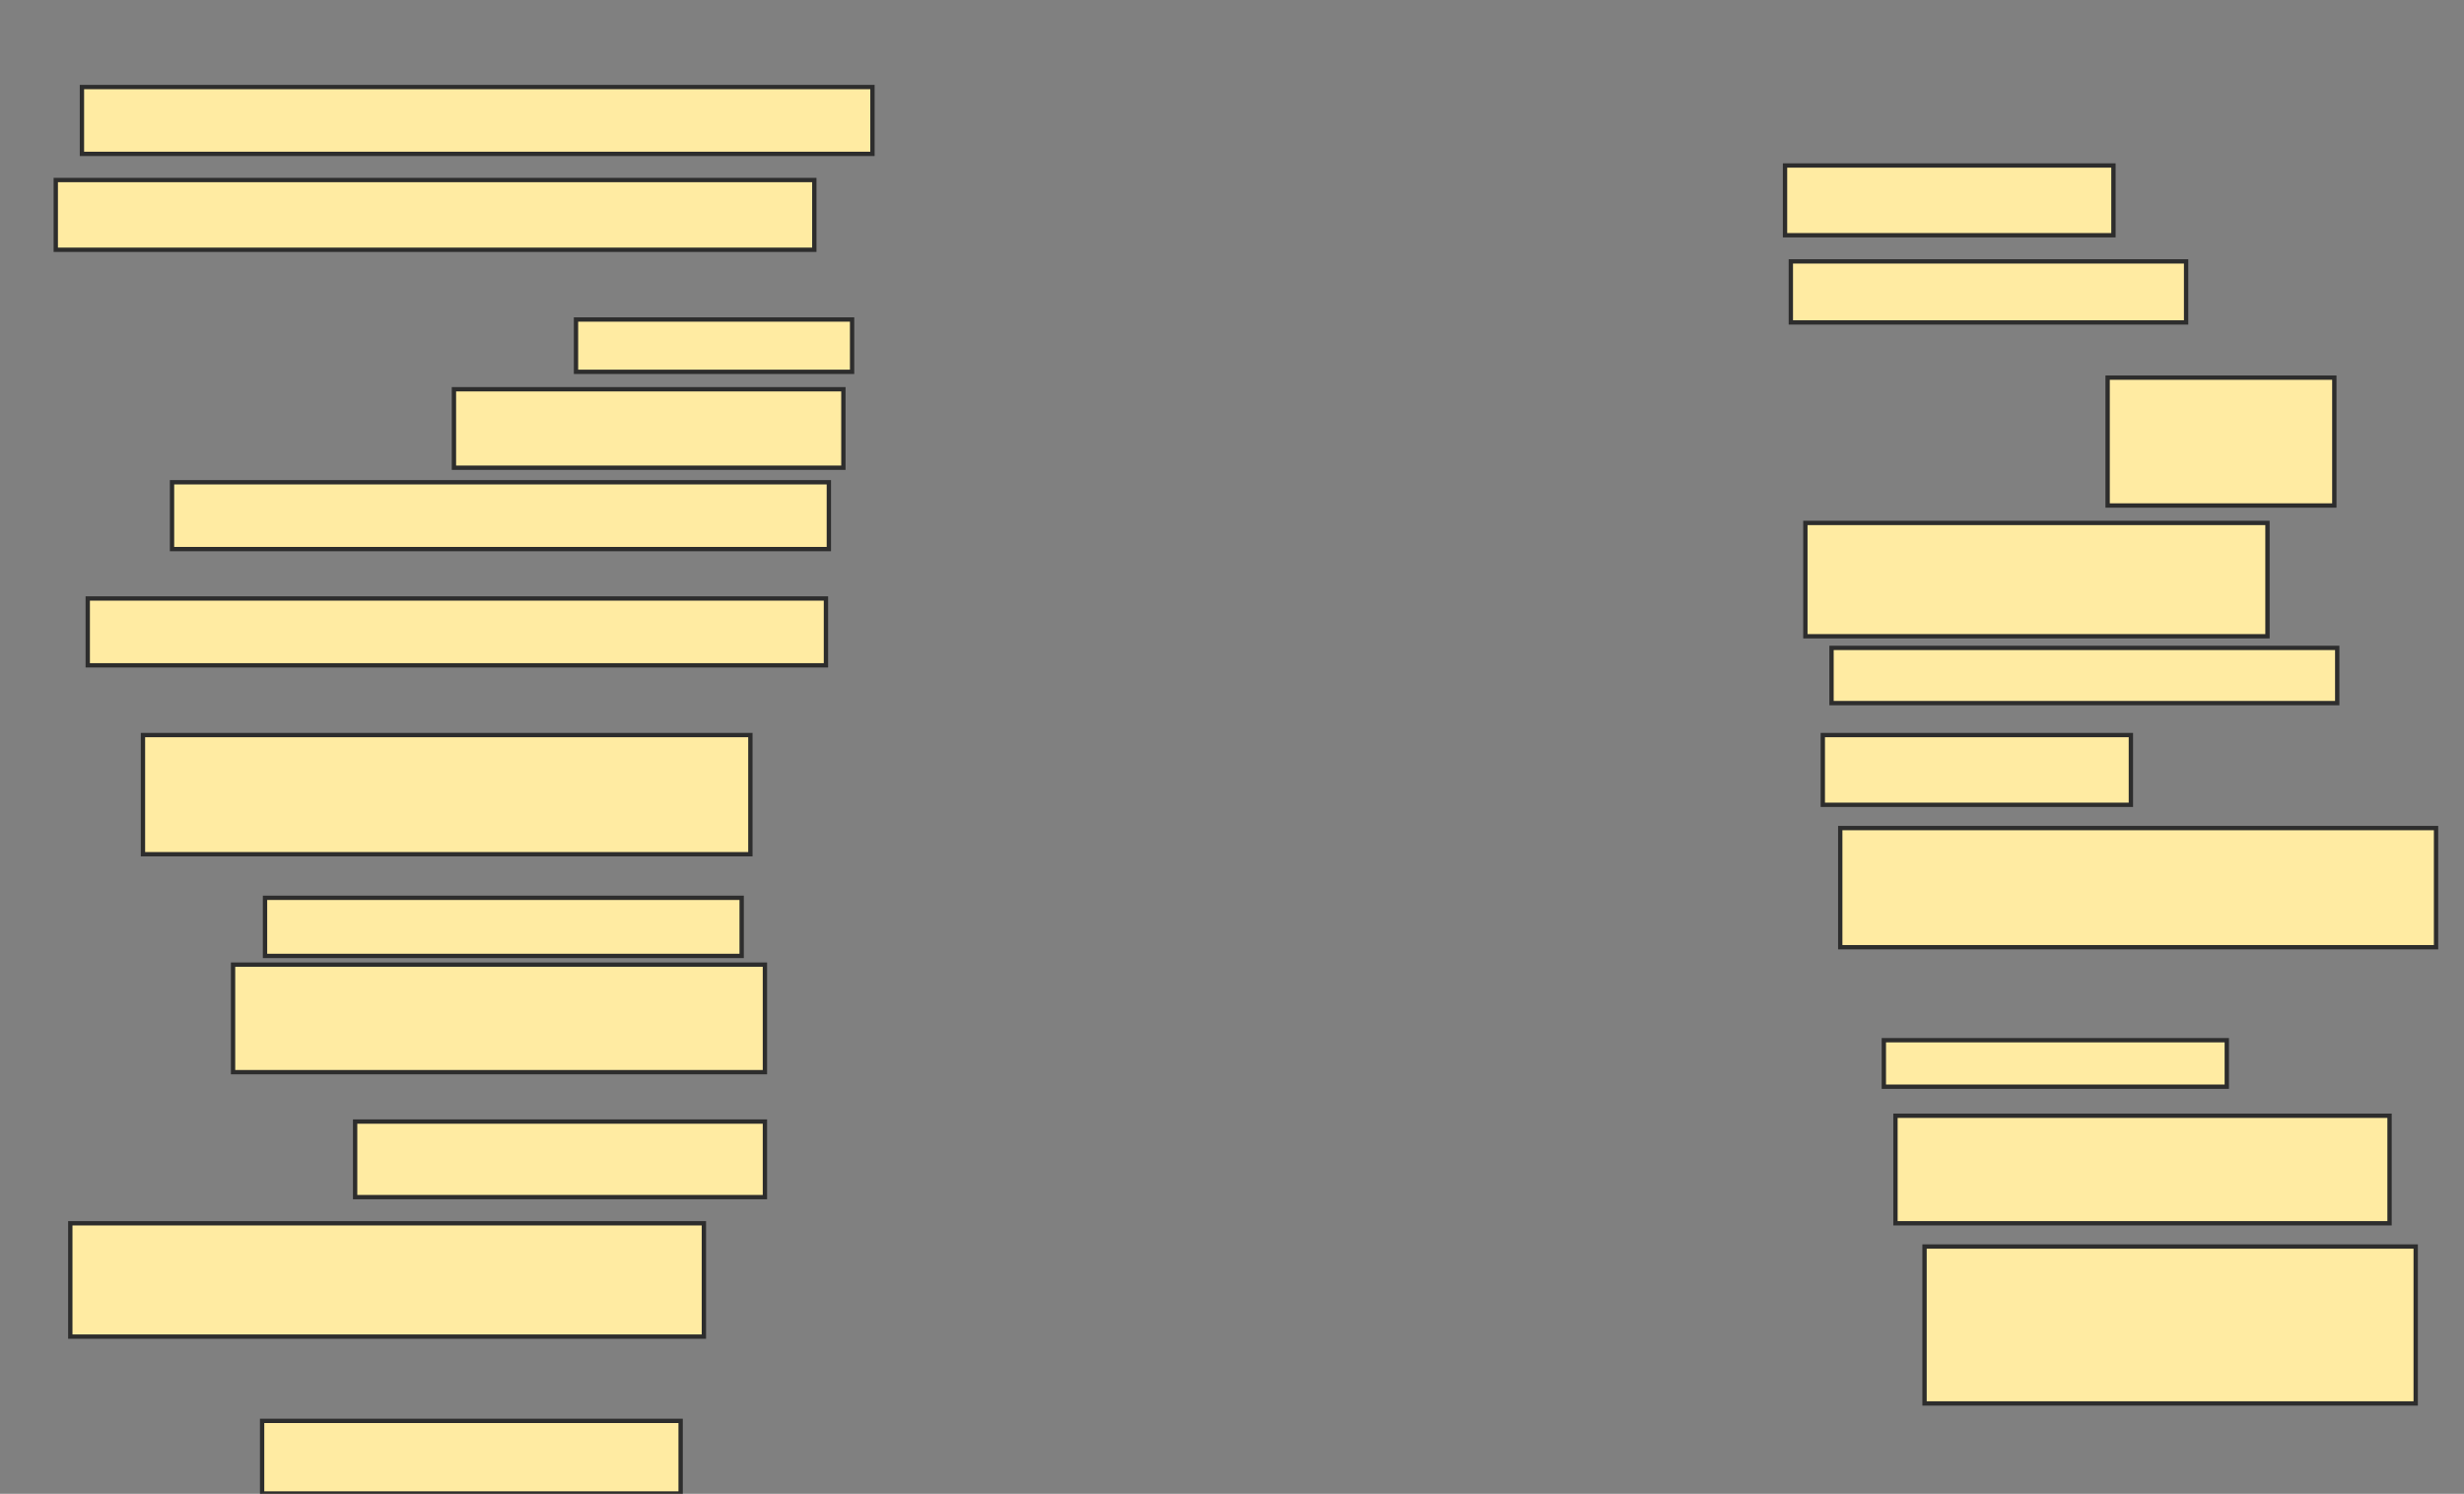 <svg xmlns="http://www.w3.org/2000/svg" width="569" height="345">
 <rect width="100%" height="100%" fill="#808080" stroke="none"/>
 <!-- Created with Image Occlusion Enhanced -->
 <g>
  <title>Labels</title>
 </g>
 <g>
  <title>Masks</title>
  <rect id="2127cd1364c347c3a3ec0b72f44a725c-ao-1" height="15.436" width="182.55" y="20.101" x="18.919" stroke-linecap="null" stroke-linejoin="null" stroke-dasharray="null" stroke="#2D2D2D" fill="#FFEBA2"/>
  <rect id="2127cd1364c347c3a3ec0b72f44a725c-ao-2" height="16.107" width="175.168" y="41.577" x="12.879" stroke-linecap="null" stroke-linejoin="null" stroke-dasharray="null" stroke="#2D2D2D" fill="#FFEBA2"/>
  <rect id="2127cd1364c347c3a3ec0b72f44a725c-ao-3" height="12.081" width="63.758" y="73.792" x="133.013" stroke-linecap="null" stroke-linejoin="null" stroke-dasharray="null" stroke="#2D2D2D" fill="#FFEBA2"/>
  <rect id="2127cd1364c347c3a3ec0b72f44a725c-ao-4" height="18.121" width="89.933" y="89.899" x="104.826" stroke-linecap="null" stroke-linejoin="null" stroke-dasharray="null" stroke="#2D2D2D" fill="#FFEBA2"/>
  <rect id="2127cd1364c347c3a3ec0b72f44a725c-ao-5" height="15.436" width="151.678" y="111.376" x="39.725" stroke-linecap="null" stroke-linejoin="null" stroke-dasharray="null" stroke="#2D2D2D" fill="#FFEBA2"/>
  <rect id="2127cd1364c347c3a3ec0b72f44a725c-ao-6" height="15.436" width="170.47" y="138.221" x="20.262" stroke-linecap="null" stroke-linejoin="null" stroke-dasharray="null" stroke="#2D2D2D" fill="#FFEBA2"/>
  <rect id="2127cd1364c347c3a3ec0b72f44a725c-ao-7" height="27.517" width="140.268" y="169.765" x="33.013" stroke-linecap="null" stroke-linejoin="null" stroke-dasharray="null" stroke="#2D2D2D" fill="#FFEBA2"/>
  <rect id="2127cd1364c347c3a3ec0b72f44a725c-ao-8" height="13.423" width="110.067" y="207.349" x="61.201" stroke-linecap="null" stroke-linejoin="null" stroke-dasharray="null" stroke="#2D2D2D" fill="#FFEBA2"/>
  <rect id="2127cd1364c347c3a3ec0b72f44a725c-ao-9" height="24.832" width="122.819" y="222.785" x="53.819" stroke-linecap="null" stroke-linejoin="null" stroke-dasharray="null" stroke="#2D2D2D" fill="#FFEBA2"/>
  <rect id="2127cd1364c347c3a3ec0b72f44a725c-ao-10" height="17.45" width="94.631" y="259.027" x="82.007" stroke-linecap="null" stroke-linejoin="null" stroke-dasharray="null" stroke="#2D2D2D" fill="#FFEBA2"/>
  <rect id="2127cd1364c347c3a3ec0b72f44a725c-ao-11" height="26.174" width="146.309" y="282.517" x="16.235" stroke-linecap="null" stroke-linejoin="null" stroke-dasharray="null" stroke="#2D2D2D" fill="#FFEBA2"/>
  <rect id="2127cd1364c347c3a3ec0b72f44a725c-ao-12" height="16.779" width="96.644" y="328.154" x="60.53" stroke-linecap="null" stroke-linejoin="null" stroke-dasharray="null" stroke="#2D2D2D" fill="#FFEBA2"/>
  <rect id="2127cd1364c347c3a3ec0b72f44a725c-ao-13" height="16.107" width="75.839" y="38.221" x="412.208" stroke-linecap="null" stroke-linejoin="null" stroke-dasharray="null" stroke="#2D2D2D" fill="#FFEBA2"/>
  <rect id="2127cd1364c347c3a3ec0b72f44a725c-ao-14" height="14.094" width="91.275" y="60.369" x="413.55" stroke-linecap="null" stroke-linejoin="null" stroke-dasharray="null" stroke="#2D2D2D" fill="#FFEBA2"/>
  <rect id="2127cd1364c347c3a3ec0b72f44a725c-ao-15" height="29.53" width="52.349" y="87.215" x="486.705" stroke-linecap="null" stroke-linejoin="null" stroke-dasharray="null" stroke="#2D2D2D" fill="#FFEBA2"/>
  <rect id="2127cd1364c347c3a3ec0b72f44a725c-ao-16" height="26.174" width="106.711" y="120.772" x="416.906" stroke-linecap="null" stroke-linejoin="null" stroke-dasharray="null" stroke="#2D2D2D" fill="#FFEBA2"/>
  <rect id="2127cd1364c347c3a3ec0b72f44a725c-ao-17" height="12.752" width="116.779" y="149.631" x="422.946" stroke-linecap="null" stroke-linejoin="null" stroke-dasharray="null" stroke="#2D2D2D" fill="#FFEBA2"/>
  <rect id="2127cd1364c347c3a3ec0b72f44a725c-ao-18" height="16.107" width="71.141" y="169.765" x="420.933" stroke-linecap="null" stroke-linejoin="null" stroke-dasharray="null" stroke="#2D2D2D" fill="#FFEBA2"/>
  <rect id="2127cd1364c347c3a3ec0b72f44a725c-ao-19" height="27.517" width="137.584" y="191.242" x="424.96" stroke-linecap="null" stroke-linejoin="null" stroke-dasharray="null" stroke="#2D2D2D" fill="#FFEBA2"/>
  
  <rect id="2127cd1364c347c3a3ec0b72f44a725c-ao-21" height="10.738" width="79.195" y="240.235" x="435.027" stroke-linecap="null" stroke-linejoin="null" stroke-dasharray="null" stroke="#2D2D2D" fill="#FFEBA2"/>
  <rect id="2127cd1364c347c3a3ec0b72f44a725c-ao-22" height="24.832" width="114.094" y="257.685" x="437.711" stroke-linecap="null" stroke-linejoin="null" stroke-dasharray="null" stroke="#2D2D2D" fill="#FFEBA2"/>
  <rect id="2127cd1364c347c3a3ec0b72f44a725c-ao-23" height="36.242" width="113.423" y="287.886" x="444.423" stroke-linecap="null" stroke-linejoin="null" stroke-dasharray="null" stroke="#2D2D2D" fill="#FFEBA2"/>
 </g>
</svg>